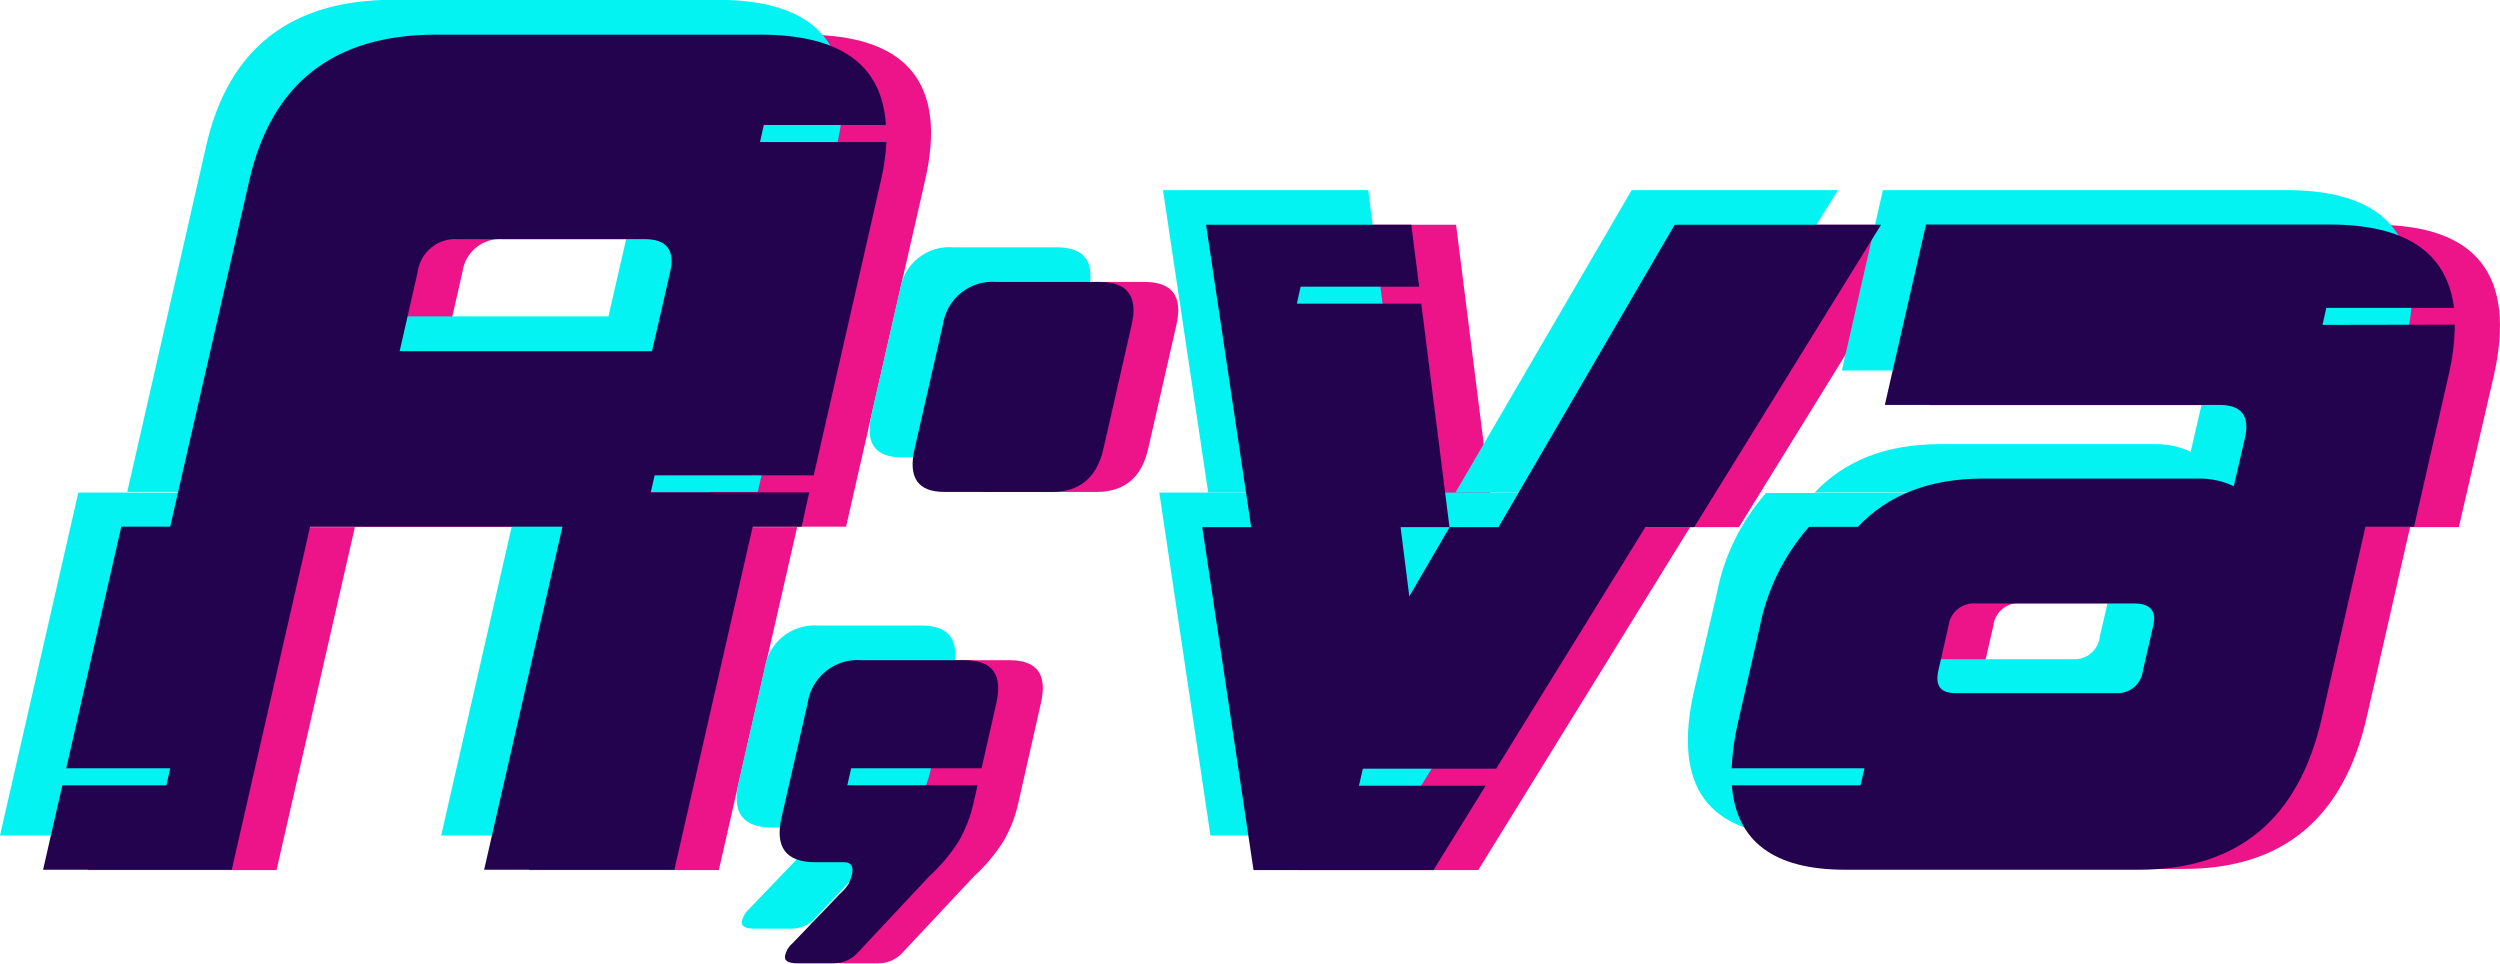 <svg width="192" height="74" viewBox="0 0 192 74" fill="none" xmlns="http://www.w3.org/2000/svg">
<g clip-path="url(#clip0_17_638)">
<path d="M61.814 2.661H36.949C29.076 2.661 24.289 6.391 22.587 13.853L16.511 40.448H64.977L71.045 13.853C72.758 6.397 69.681 2.666 61.814 2.661ZM54.87 20.896L53.477 26.974H34.13L35.514 20.896C35.611 20.155 35.987 19.48 36.566 19.009C37.145 18.538 37.882 18.308 38.625 18.365H52.953C54.614 18.365 55.253 19.208 54.87 20.896Z" fill="#EC1488"/>
<path d="M6.747 66.819H21.238L27.254 40.482H12.755L6.747 66.819Z" fill="#EC1488"/>
<path d="M40.628 66.819H55.205L61.221 40.482H46.636L40.628 66.819Z" fill="#EC1488"/>
<path d="M77.517 50.702H69.593C68.602 50.625 67.62 50.933 66.849 51.561C66.078 52.189 65.577 53.09 65.45 54.077L63.465 62.773C62.938 65.069 63.797 66.217 66.043 66.217H68.235C68.793 66.217 69.008 66.527 68.871 67.147C68.812 67.392 68.728 67.632 68.622 67.861C68.433 68.16 68.201 68.43 67.934 68.662L64.281 72.467C64.001 72.704 63.807 73.029 63.731 73.388C63.645 73.784 63.963 73.983 64.694 73.983H67.478C67.834 73.981 68.185 73.904 68.508 73.755C68.832 73.607 69.119 73.391 69.352 73.121L74.81 67.293C75.682 66.501 76.442 65.595 77.07 64.598C77.602 63.676 77.987 62.677 78.213 61.636L79.932 54.043C80.457 51.821 79.683 50.702 77.517 50.702Z" fill="#EC1488"/>
<path d="M75.961 37.779H84.221C86.352 37.779 87.67 36.683 88.174 34.49L90.349 24.951C90.847 22.752 90.031 21.653 87.899 21.653H79.975C78.997 21.571 78.024 21.867 77.257 22.48C76.49 23.093 75.986 23.977 75.849 24.951L73.675 34.49C73.176 36.686 73.933 37.779 75.961 37.779Z" fill="#EC1488"/>
<path d="M111.673 45.803L111.003 40.482H95.772L99.709 66.819H113.529L129.799 40.482H114.767L111.673 45.803Z" fill="#EC1488"/>
<path d="M132.051 17.262L118.522 40.483H133.555L147.9 17.262H132.051Z" fill="#EC1488"/>
<path d="M111.827 17.262H96.064L99.528 40.483H114.758L111.827 17.262Z" fill="#EC1488"/>
<path d="M191.51 28.92C193.281 21.142 190.236 17.256 182.374 17.262H151.355L148.192 31.115H173.9C175.584 31.115 176.235 31.959 175.851 33.646L174.991 37.357C174.164 36.964 173.259 36.764 172.344 36.772H155.747C151.656 36.772 148.447 38.009 146.121 40.482H188.837L191.51 28.92Z" fill="#EC1488"/>
<path d="M142.373 40.448C140.443 42.646 139.134 45.322 138.583 48.197L136.907 55.541C135.188 63.002 137.93 66.733 145.132 66.733H167.719C175.312 66.733 179.993 62.847 181.763 55.076L185.115 40.388L142.373 40.448ZM168.802 48.05L168.012 51.494C167.953 51.993 167.706 52.45 167.32 52.77C166.934 53.091 166.44 53.251 165.94 53.216H153.598C152.472 53.216 152.042 52.648 152.3 51.494L153.091 48.05C153.147 47.551 153.395 47.093 153.781 46.772C154.167 46.451 154.662 46.292 155.162 46.328H167.462C168.622 46.389 169.069 46.957 168.802 48.085V48.05Z" fill="#EC1488"/>
<path d="M55.067 -0.017H30.202C22.335 -0.017 17.548 3.714 15.84 11.175L9.772 37.779H58.196L64.272 11.175C65.997 3.714 62.929 -0.017 55.067 -0.017ZM48.123 18.218L46.73 24.297H27.349L28.741 18.218C28.836 17.478 29.211 16.803 29.788 16.332C30.366 15.861 31.102 15.63 31.844 15.687H46.163C47.882 15.698 48.535 16.548 48.123 18.235V18.218Z" fill="#03F3F3"/>
<path d="M0 64.168H14.499L20.507 37.831H6.016L0 64.168Z" fill="#03F3F3"/>
<path d="M33.881 64.168H48.466L54.474 37.831H39.897L33.881 64.168Z" fill="#03F3F3"/>
<path d="M70.769 48.042H62.845C61.855 47.968 60.874 48.276 60.103 48.904C59.333 49.531 58.831 50.431 58.702 51.417L56.717 60.113C56.196 62.409 57.055 63.557 59.295 63.557H61.487C62.054 63.557 62.261 63.867 62.123 64.487C62.069 64.734 61.986 64.974 61.874 65.201C61.685 65.5 61.453 65.77 61.186 66.002L57.533 69.807C57.251 70.046 57.057 70.374 56.983 70.737C56.898 71.124 57.215 71.323 57.946 71.323H60.774C61.13 71.323 61.481 71.246 61.805 71.098C62.128 70.949 62.416 70.732 62.647 70.462L68.114 64.642C68.979 63.843 69.736 62.934 70.365 61.938C70.901 61.018 71.287 60.018 71.509 58.976L73.228 51.383C73.718 49.17 72.901 48.042 70.769 48.042Z" fill="#03F3F3"/>
<path d="M69.214 35.119H77.474C79.606 35.119 80.912 34.025 81.428 31.83L83.602 22.29C84.106 20.098 83.29 18.999 81.153 18.993H73.228C72.251 18.911 71.28 19.207 70.514 19.82C69.748 20.434 69.246 21.317 69.111 22.29L66.928 31.83C66.43 34.028 67.192 35.124 69.214 35.119Z" fill="#03F3F3"/>
<path d="M104.926 43.143L104.256 37.831H89.034L92.962 64.168H106.783L123.053 37.831H108.02L104.926 43.143Z" fill="#03F3F3"/>
<path d="M125.312 14.602L111.775 37.831H126.808L141.153 14.602H125.312Z" fill="#03F3F3"/>
<path d="M105.08 14.602H89.317L92.79 37.831H108.011L105.08 14.602Z" fill="#03F3F3"/>
<path d="M184.763 26.26C186.545 18.494 183.5 14.608 175.627 14.602H144.608L141.454 28.455H167.152C168.837 28.455 169.487 29.299 169.103 30.986L168.244 34.697C167.417 34.305 166.512 34.105 165.597 34.111H148.991C144.9 34.111 141.692 35.351 139.365 37.831H182.107L184.763 26.26Z" fill="#03F3F3"/>
<path d="M135.626 37.865C133.694 40.061 132.388 42.737 131.845 45.614L130.126 52.958C128.407 60.419 131.149 64.165 138.351 64.194H160.938C168.519 64.194 173.197 60.308 174.974 52.536L178.326 37.856L135.626 37.865ZM162.056 45.459L161.265 48.903C161.208 49.402 160.961 49.86 160.575 50.181C160.189 50.502 159.694 50.661 159.193 50.625H146.886C145.76 50.625 145.33 50.065 145.588 48.903L146.379 45.459C146.435 44.959 146.682 44.501 147.068 44.18C147.454 43.859 147.949 43.7 148.45 43.737H160.749C161.875 43.737 162.313 44.297 162.056 45.424V45.459Z" fill="#03F3F3"/>
<path d="M62.149 37.814H49.978L50.279 36.505H62.493L67.65 13.887C67.879 12.909 68.023 11.912 68.079 10.909H58.367L58.659 9.6H68.036C67.761 4.985 64.555 2.661 58.376 2.661H33.511C25.638 2.661 20.851 6.391 19.149 13.853L13.072 40.448H9.316L5.088 59.002H13.072L12.78 60.311H4.787L3.309 66.794H17.799L23.816 40.448H43.197L37.181 66.794H51.792L57.808 40.448H61.564L62.149 37.814ZM30.692 26.974L32.075 20.896C32.172 20.155 32.549 19.48 33.128 19.009C33.706 18.538 34.443 18.308 35.187 18.365H49.514C51.199 18.365 51.849 19.208 51.465 20.896L50.073 26.974H30.692Z" fill="#23024E"/>
<path d="M74.079 50.702H66.154C65.164 50.625 64.181 50.933 63.41 51.561C62.639 52.189 62.139 53.09 62.012 54.077L60.026 62.773C59.499 65.069 60.359 66.217 62.605 66.217H64.796C65.355 66.217 65.57 66.527 65.432 67.147C65.373 67.392 65.29 67.632 65.183 67.861C64.994 68.16 64.763 68.43 64.496 68.662L60.843 72.467C60.562 72.704 60.369 73.029 60.293 73.388C60.207 73.784 60.525 73.983 61.255 73.983H64.04C64.396 73.981 64.747 73.904 65.07 73.755C65.393 73.607 65.681 73.391 65.914 73.121L71.371 67.293C72.243 66.501 73.004 65.595 73.632 64.598C74.163 63.676 74.549 62.677 74.775 61.636L75.076 60.31H65.071L65.372 59.002H75.385L76.511 54.043C77.018 51.821 76.245 50.702 74.079 50.702Z" fill="#23024E"/>
<path d="M84.462 21.653H76.537C75.559 21.571 74.587 21.867 73.82 22.48C73.053 23.093 72.549 23.977 72.412 24.951L70.237 34.49C69.739 36.686 70.495 37.779 72.523 37.779H80.783C82.915 37.779 84.233 36.683 84.737 34.49L86.911 24.951C87.41 22.758 86.593 21.659 84.462 21.653Z" fill="#23024E"/>
<path d="M128.613 17.262L115.085 40.483H111.329L108.234 45.803L107.564 40.483H111.32L109.154 23.323H99.597L99.889 22.015H108.991L108.389 17.262H92.626L96.09 40.483H92.334L96.27 66.819H110.091L114.096 60.345H104.367L104.668 59.036H114.904L126.361 40.483H130.117L144.462 17.262H128.613Z" fill="#23024E"/>
<path d="M178.369 24.951L178.661 23.642H188.468C187.935 19.383 184.758 17.251 178.936 17.245H147.918L144.755 31.098H170.462C172.146 31.098 172.797 31.942 172.413 33.629L171.553 37.34C170.726 36.947 169.821 36.747 168.906 36.755H152.309C148.218 36.755 145.01 37.992 142.683 40.465H138.927C136.997 42.663 135.688 45.339 135.137 48.214L133.461 55.558C133.2 56.689 133.042 57.842 132.988 59.002H143.19L142.889 60.311H133.005C133.341 64.615 136.229 66.794 141.686 66.794H164.273C171.866 66.794 176.547 62.908 178.317 55.136L181.669 40.448H185.4L188.038 28.885C188.35 27.591 188.514 26.265 188.528 24.933L178.369 24.951ZM165.365 48.068L164.574 51.512C164.516 52.01 164.268 52.467 163.883 52.788C163.497 53.108 163.003 53.268 162.503 53.233H150.161C149.035 53.233 148.605 52.665 148.863 51.512L149.645 48.068C149.704 47.568 149.952 47.109 150.34 46.788C150.727 46.468 151.224 46.309 151.725 46.346H164.024C165.185 46.389 165.631 46.957 165.365 48.085V48.068Z" fill="#23024E"/>
</g>
<defs>
<clipPath id="clip0_17_638">
<rect width="192" height="74" fill="white"/>
</clipPath>
</defs>
</svg>
